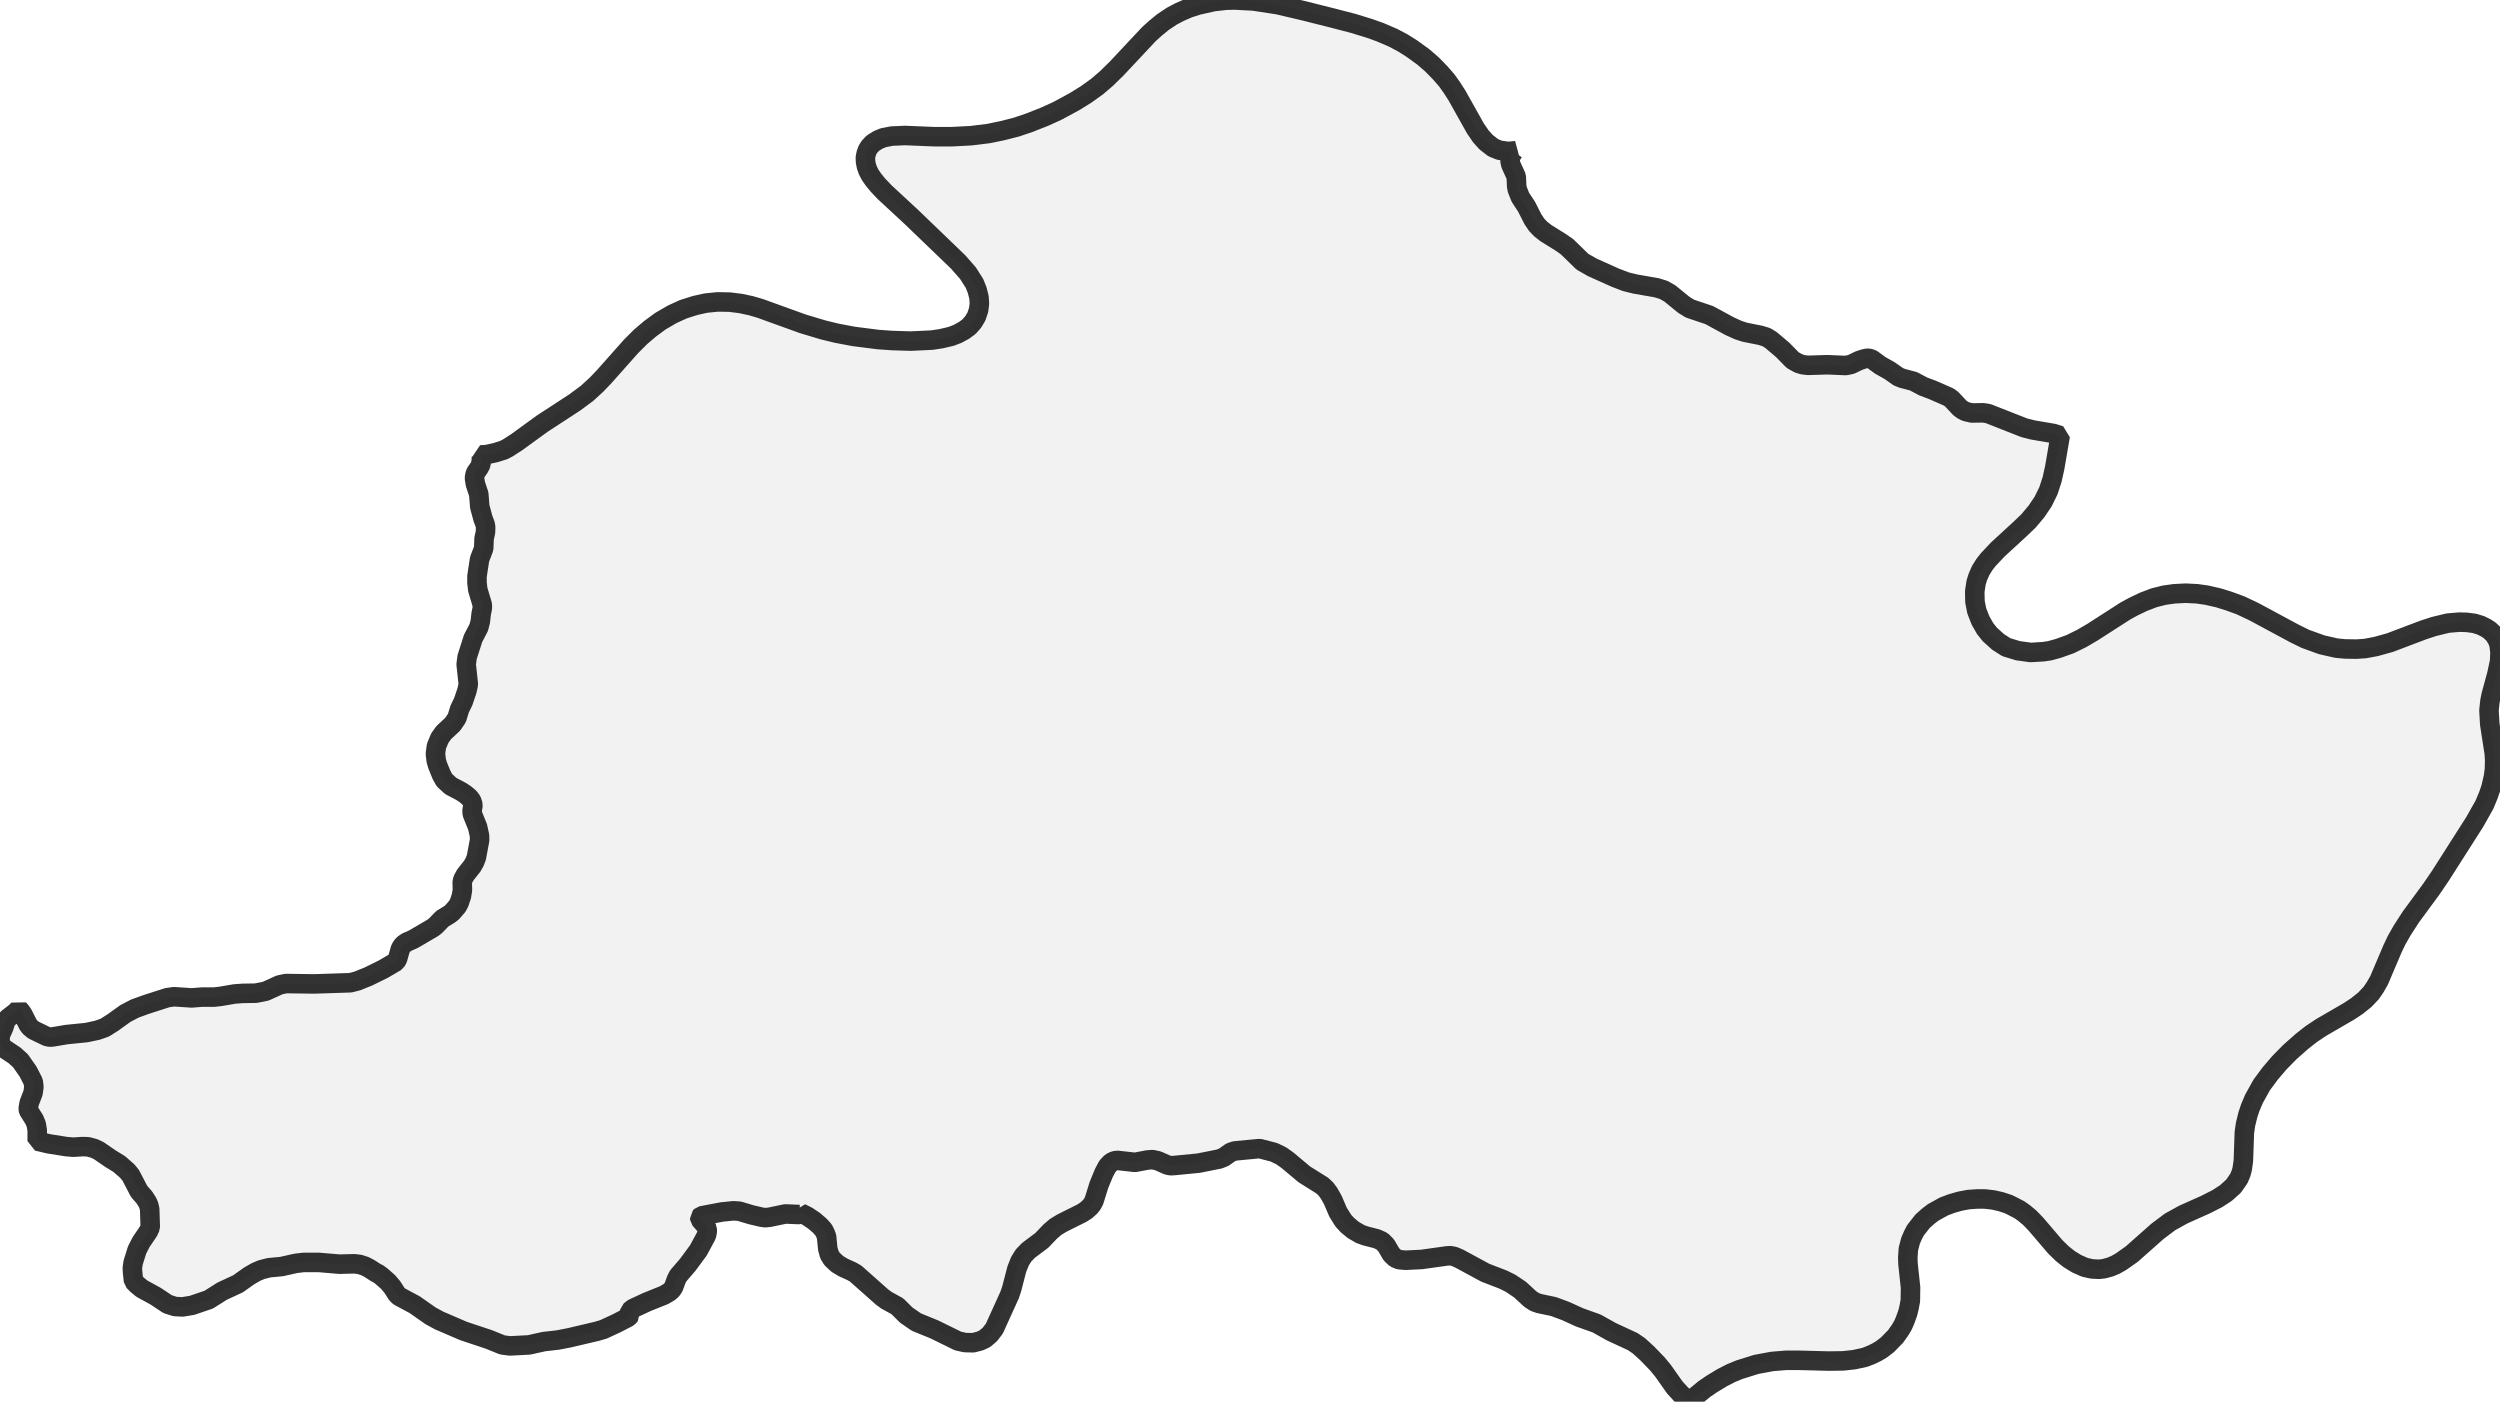 <?xml version="1.0" encoding="UTF-8" standalone="no"?>
<svg viewBox="0 0 256 143.529" xmlns="http://www.w3.org/2000/svg">
  <style>
    g.zone {
      fill: lightgray;
      stroke-width: 2;
      stroke-linecap: square;
      stroke-linejoin: bevel;
      stroke-miterlimit: 3;
      stroke-opacity: 0.8;
      stroke: black;
      fill-opacity: 0.3;
    }
  </style>
  <g class="zone" id="zone">
    <path d="M38.519,130.339 37.833,129.896 37.369,129.654 36.805,129.472 36.26,129.412 34.768,129.452 32.63,129.271 31.098,129.271 30.271,129.371 28.839,129.694 27.548,129.815 26.762,130.017 26.197,130.259 25.531,130.642 24.362,131.469 22.748,132.215 21.377,133.082 19.663,133.667 18.675,133.828 17.928,133.788 17.162,133.546 15.952,132.739 14.52,131.953 14.056,131.57 13.673,131.186 13.572,130.239 13.552,129.835 13.633,129.291 14.036,128 14.46,127.173 15.186,126.104 15.387,125.681 15.327,123.805 15.226,123.402 15.105,123.12 14.782,122.615 14.238,121.99 13.391,120.357 13.048,119.933 12.221,119.207 11.273,118.622 10.104,117.816 9.62,117.594 9.015,117.432 8.47,117.412 7.502,117.473 6.776,117.412 5.001,117.13 3.812,116.848 3.812,115.738 3.711,115.133 3.509,114.649 2.924,113.722 2.884,113.54 2.985,112.955 3.388,111.907 3.469,111.302 3.408,110.777 2.884,109.749 2.097,108.62 1.492,108.075 0.343,107.309 0.161,107.087 0.02,106.643 0,106.199 0.101,105.857 0.383,105.231 0.605,104.526 0.787,104.284 1.674,103.598 1.916,103.316 2.118,103.537 2.339,103.86 2.884,104.929 3.086,105.191 3.428,105.473 4.8,106.139 5.102,106.199 5.405,106.179 6.837,105.937 8.853,105.736 9.983,105.494 10.729,105.231 11.556,104.707 12.846,103.779 13.814,103.275 14.984,102.852 17.122,102.166 17.807,102.065 19.622,102.186 20.651,102.106 21.901,102.106 22.607,102.025 24.019,101.783 24.846,101.722 26.197,101.702 27.205,101.501 28.617,100.855 29.282,100.714 32.146,100.754 35.877,100.633 36.583,100.452 37.732,99.988 39.245,99.242 40.556,98.476 40.717,98.173 41,97.165 41.141,96.923 41.322,96.701 41.645,96.479 42.331,96.176 44.327,95.007 44.609,94.785 45.295,94.079 46.021,93.635 46.303,93.414 46.828,92.809 47.029,92.425 47.251,91.76 47.352,91.135 47.332,90.348 47.392,90.066 47.655,89.582 48.36,88.695 48.602,88.271 48.784,87.787 49.107,86.053 49.107,85.589 48.905,84.681 48.36,83.33 48.34,83.007 48.441,82.423 48.3,81.999 48.058,81.676 47.655,81.334 47.231,81.051 46.162,80.487 45.517,79.902 45.214,79.357 44.811,78.369 44.67,77.885 44.589,77.179 44.69,76.413 45.033,75.586 45.436,75.021 46.344,74.174 46.787,73.529 47.07,72.601 47.433,71.855 47.816,70.726 47.957,70.08 47.735,68.023 47.836,67.277 48.441,65.381 49.026,64.252 49.187,63.627 49.268,62.881 49.389,62.276 49.389,61.933 48.925,60.38 48.844,59.674 48.844,59.009 49.107,57.274 49.53,56.165 49.571,55.137 49.712,54.511 49.732,54.007 49.692,53.725 49.45,53.08 49.127,51.87 49.026,50.599 48.683,49.571 48.582,48.945 48.643,48.602 48.723,48.381 49.066,47.897 49.248,47.534 49.308,46.828 49.228,46.586 49.853,46.545 50.76,46.344 51.587,46.082 52.011,45.86 52.918,45.275 55.5,43.399 58.867,41.201 60.118,40.274 61.106,39.366 61.913,38.519 64.615,35.474 65.583,34.506 66.551,33.679 67.62,32.892 68.83,32.187 69.98,31.662 71.19,31.279 72.279,31.037 73.489,30.916 74.719,30.936 75.828,31.077 76.877,31.299 77.845,31.582 82.201,33.155 84.278,33.78 85.69,34.123 87.384,34.445 89.905,34.768 91.336,34.869 93.252,34.929 95.41,34.828 96.358,34.687 97.386,34.445 98.072,34.183 98.697,33.84 99.222,33.457 99.665,32.953 99.988,32.408 100.21,31.743 100.291,31.098 100.25,30.452 100.069,29.726 99.786,29.02 99.121,27.972 98.112,26.822 93.333,22.224 90.57,19.663 89.884,18.937 89.441,18.392 89.118,17.928 88.876,17.465 88.715,17.001 88.634,16.577 88.614,16.134 88.695,15.73 88.836,15.347 89.037,15.024 89.38,14.661 89.925,14.319 90.469,14.097 91.316,13.935 92.667,13.875 95.632,13.996 97.507,13.996 99.444,13.895 101.238,13.673 102.69,13.371 104.102,13.008 105.413,12.564 106.946,11.959 108.277,11.354 110.031,10.406 111.201,9.68 112.33,8.873 113.318,8.026 114.327,7.038 117.654,3.489 118.3,2.904 119.086,2.259 119.994,1.654 120.8,1.23 121.728,0.827 122.676,0.524 124.289,0.161 125.56,0.02 126.447,0 128.363,0.101 130.864,0.484 133.526,1.109 136.571,1.876 138.588,2.4 140.282,2.924 141.351,3.307 142.661,3.872 143.65,4.396 144.577,4.981 145.747,5.828 146.634,6.595 147.481,7.462 148.147,8.228 148.651,8.934 149.196,9.781 151.071,13.129 151.636,13.956 152.18,14.561 152.906,15.125 153.552,15.387 154.459,15.508 155.246,15.428 155.024,15.529 154.822,15.811 154.661,16.174 154.62,16.436 154.701,16.839 155.266,18.09 155.306,19.058 155.367,19.401 155.689,20.207 156.314,21.155 156.98,22.466 157.363,23.031 157.767,23.454 158.311,23.878 159.803,24.805 160.469,25.269 162.042,26.802 163.07,27.387 165.41,28.435 166.458,28.839 167.427,29.081 169.625,29.464 170.351,29.686 170.996,30.049 172.428,31.219 173.053,31.602 175.029,32.267 177.107,33.397 177.994,33.8 178.68,34.022 180.293,34.344 180.878,34.526 181.362,34.828 182.532,35.817 183.58,36.885 184.205,37.228 184.629,37.349 185.133,37.41 187.13,37.349 189.025,37.43 189.57,37.309 190.356,36.926 190.84,36.764 191.183,36.684 191.466,36.704 191.708,36.805 192.534,37.41 193.502,37.954 194.39,38.579 194.793,38.741 195.943,39.043 196.931,39.568 197.939,39.951 199.553,40.657 199.855,40.879 200.682,41.766 200.984,41.988 201.307,42.149 201.932,42.29 203.082,42.27 203.586,42.351 207.277,43.803 208.144,44.025 210.281,44.388 210.967,44.609 210.402,47.897 210.14,49.086 209.757,50.256 209.213,51.365 208.547,52.354 207.72,53.342 206.813,54.209 204.574,56.266 203.606,57.294 203.223,57.778 202.82,58.424 202.537,59.069 202.356,59.634 202.215,60.562 202.235,61.61 202.416,62.538 202.799,63.526 203.283,64.373 203.767,64.978 204.594,65.724 205.441,66.269 206.631,66.632 207.942,66.813 209.253,66.733 209.918,66.632 210.786,66.39 211.975,65.966 213.165,65.381 214.295,64.716 217.622,62.578 218.429,62.135 219.478,61.63 220.587,61.207 221.635,60.945 222.644,60.804 223.813,60.743 224.983,60.804 225.971,60.945 227.202,61.227 228.291,61.57 229.44,61.993 230.771,62.619 234.966,64.877 236.075,65.422 237.749,66.027 239.261,66.37 240.129,66.45 241.298,66.47 242.186,66.41 243.275,66.208 244.727,65.805 248.135,64.514 249.244,64.151 250.656,63.808 251.825,63.708 252.572,63.728 253.358,63.829 254.024,64.03 254.548,64.292 254.931,64.534 255.395,64.978 255.718,65.502 255.899,65.966 256,66.793 255.96,67.721 255.677,69.052 255.092,71.19 254.971,71.795 254.871,72.742 254.951,74.154 255.415,77.159 255.455,77.885 255.435,78.772 255.334,79.539 255.072,80.668 254.81,81.434 254.407,82.402 253.419,84.157 249.869,89.723 248.962,91.054 246.885,93.877 245.997,95.249 245.412,96.277 244.989,97.165 243.617,100.391 243.214,101.097 242.811,101.682 242.165,102.368 241.359,103.013 240.572,103.537 237.688,105.211 236.66,105.897 235.712,106.643 234.482,107.732 233.413,108.821 232.465,109.93 231.598,111.1 230.811,112.512 230.428,113.419 230.186,114.145 229.944,115.133 229.823,115.96 229.722,118.864 229.601,119.711 229.48,120.155 229.259,120.679 228.714,121.466 227.928,122.172 227.06,122.736 225.87,123.341 223.571,124.37 222.22,125.116 220.93,126.084 218.288,128.424 217.199,129.19 216.634,129.513 216.11,129.734 215.444,129.916 214.94,129.976 214.214,129.936 213.488,129.775 212.661,129.412 211.875,128.928 211.189,128.383 210.463,127.677 208.466,125.338 207.841,124.693 207.256,124.209 206.772,123.866 205.703,123.321 204.917,123.059 204.13,122.878 203.283,122.777 202.436,122.777 201.569,122.837 200.702,122.999 199.855,123.241 199.048,123.543 197.959,124.148 197.455,124.531 196.87,125.056 196.144,125.983 195.882,126.487 195.64,127.052 195.418,127.899 195.358,128.787 195.378,129.412 195.64,131.852 195.62,133.183 195.479,133.949 195.338,134.494 195.075,135.22 194.854,135.724 194.551,136.228 194.107,136.853 193.281,137.7 192.676,138.164 192.171,138.467 191.587,138.749 190.961,138.991 189.852,139.233 188.723,139.354 187.291,139.374 184.165,139.294 182.915,139.294 181.443,139.415 179.829,139.717 178.095,140.262 177.268,140.604 176.36,141.068 175.292,141.714 174.525,142.238 172.952,143.529 172.146,142.782 171.5,142.077 170.29,140.362 169.726,139.677 168.677,138.588 167.81,137.801 167.184,137.378 165.006,136.369 163.494,135.522 161.739,134.897 160.328,134.252 159.077,133.788 157.625,133.485 157.161,133.324 156.698,133.022 155.649,132.054 154.681,131.408 153.955,131.045 152.079,130.319 149.438,128.887 148.933,128.666 148.53,128.585 148.167,128.605 145.565,128.968 143.932,129.049 143.266,128.988 142.883,128.827 142.48,128.444 141.935,127.516 141.512,127.092 140.967,126.85 139.798,126.548 139.294,126.366 138.568,125.943 137.963,125.439 137.559,124.995 137.015,124.128 136.49,122.898 136.107,122.212 135.784,121.768 135.401,121.405 133.566,120.256 131.832,118.804 131.207,118.36 130.46,117.997 128.988,117.614 126.447,117.856 126.024,117.997 125.318,118.501 124.854,118.683 122.736,119.106 120.256,119.348 119.893,119.369 119.57,119.308 118.562,118.864 118.017,118.743 117.493,118.784 116.222,119.026 114.428,118.824 114.125,118.864 113.782,119.026 113.399,119.429 113.036,120.115 112.532,121.345 112.028,122.958 111.846,123.301 111.624,123.583 111.221,123.946 110.777,124.229 108.72,125.257 108.095,125.64 107.551,126.104 106.683,127.012 105.312,128.04 104.808,128.565 104.445,129.15 104.122,129.956 103.598,131.973 103.396,132.578 101.823,136.047 101.359,136.652 100.835,137.095 100.351,137.317 99.645,137.499 98.818,137.478 98.092,137.317 95.672,136.127 93.837,135.381 92.788,134.655 91.901,133.768 90.772,133.143 90.328,132.82 87.626,130.42 87.242,130.198 86.355,129.795 85.75,129.432 85.206,128.928 84.923,128.464 84.762,127.859 84.641,126.629 84.5,126.266 84.338,125.943 83.935,125.499 83.37,125.015 82.685,124.551 81.999,124.209 81.999,124.309 81.858,124.37 80.426,124.309 78.772,124.652 78.329,124.693 77.945,124.632 76.917,124.39 75.707,124.027 75.102,123.987 73.912,124.108 71.795,124.511 71.653,124.652 71.674,124.854 72.238,125.499 72.42,125.842 72.42,126.145 72.339,126.508 71.512,128.04 70.443,129.492 69.455,130.642 69.274,130.985 68.971,131.812 68.79,132.074 68.548,132.296 68.003,132.618 66.249,133.324 64.817,133.99 64.494,134.252 64.474,134.373 64.534,134.655 64.353,134.877 63.062,135.542 61.792,136.127 61.106,136.329 58.363,136.974 57.133,137.216 55.701,137.378 54.169,137.72 52.212,137.821 51.446,137.72 50.055,137.156 47.453,136.289 44.972,135.22 44.085,134.736 42.472,133.606 40.858,132.739 40.637,132.517 40.173,131.791 39.729,131.267 39.063,130.682 38.68,130.4 38.519,130.339Z"/>
  </g>
</svg>